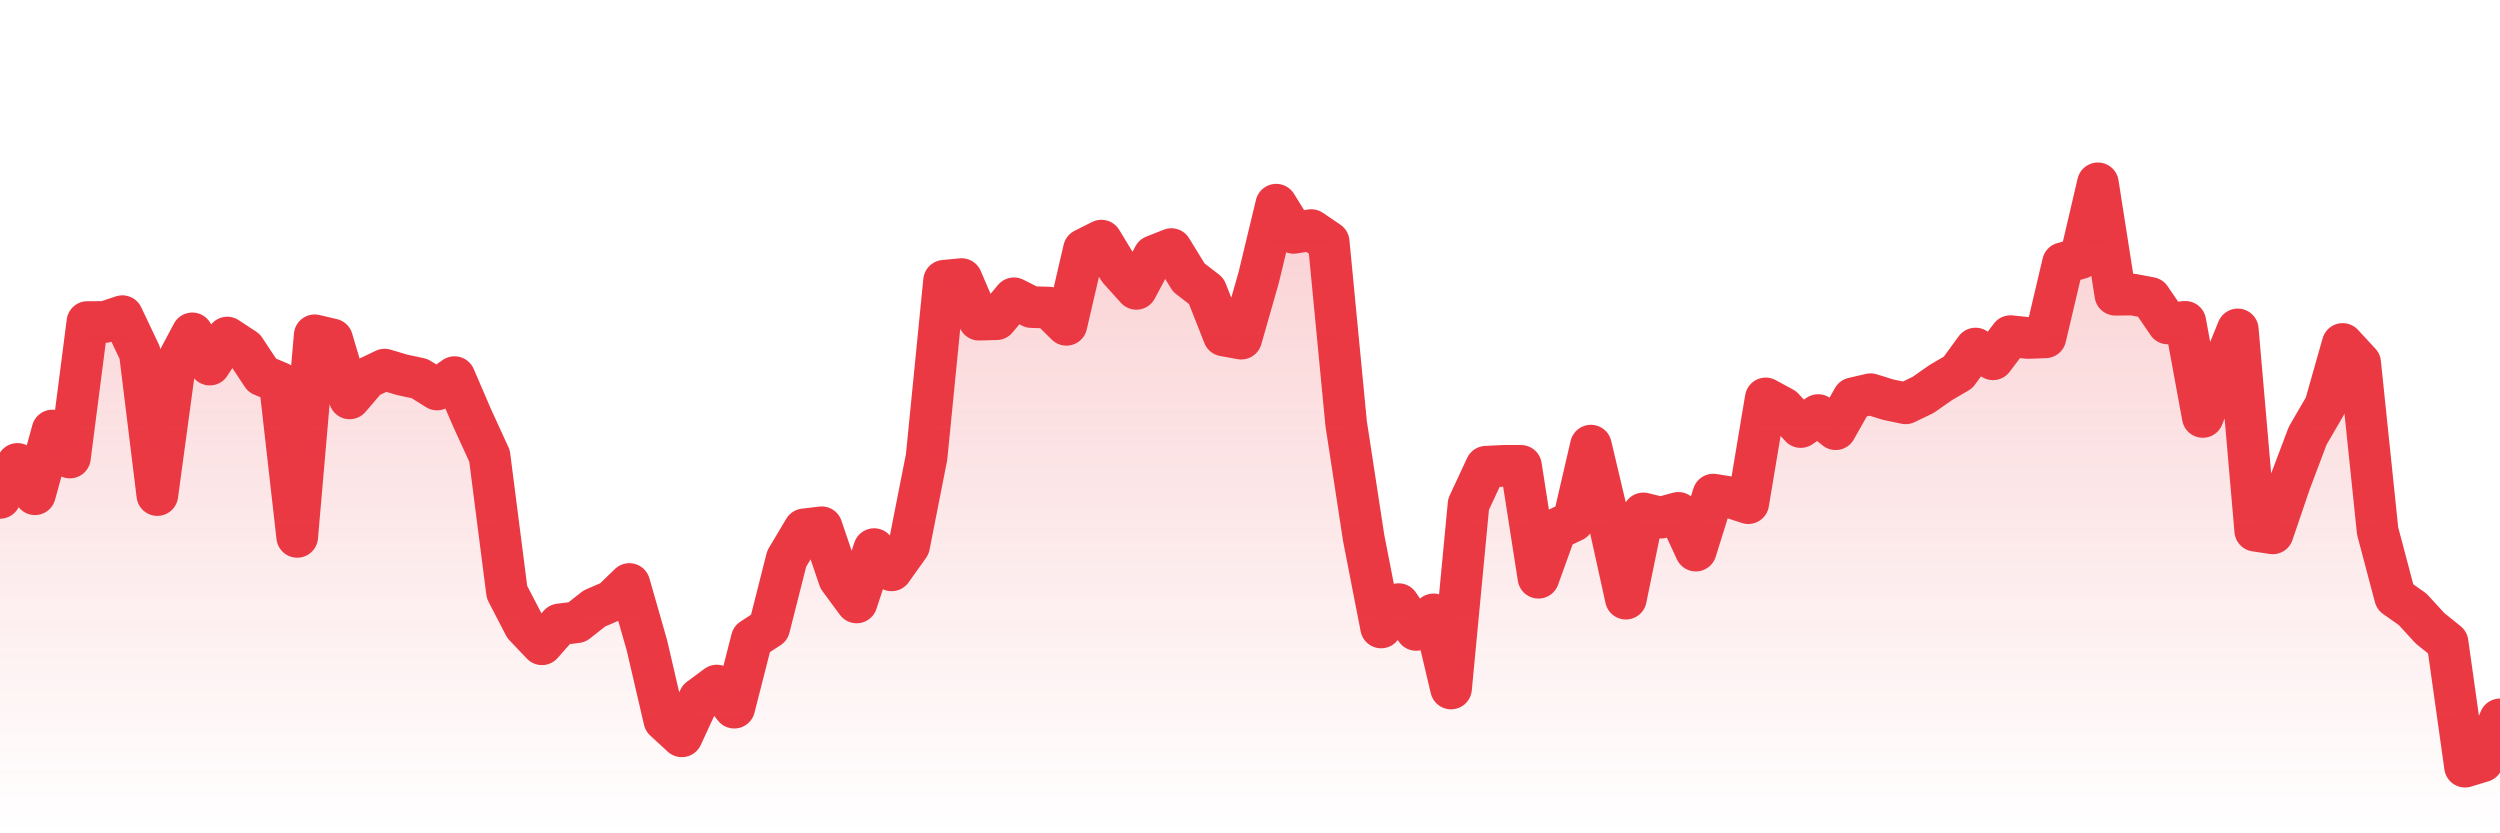 <svg xmlns="http://www.w3.org/2000/svg" viewBox="0 0 120 40" width="120" height="40">
    <defs>
      <linearGradient id="color_grad" x1="0%" x2="0%" y1="0%" y2="100%">
        <stop offset="0%" style="stop-color:#EA3943;stop-opacity:0.4;"></stop>
        <stop offset="100%" style="stop-color:#EA3943;stop-opacity:0.0;"></stop>
      </linearGradient>
    </defs>
    <g>
      <path stroke="#EA3943" stroke-width="2" stroke-linecap="round" stroke-linejoin="round" fill="none" d="M 0 23.899 L 0.839 22.268 L 1.678 23.724 L 2.517 20.665 L 3.357 21.961 L 4.196 15.457 L 5.035 15.455 L 5.874 15.176 L 6.713 16.945 L 7.552 23.763 L 8.392 17.58 L 9.231 16.002 L 10.07 17.5 L 10.909 16.203 L 11.748 16.754 L 12.587 18.02 L 13.427 18.371 L 14.266 25.77 L 15.105 16.094 L 15.944 16.291 L 16.783 19.123 L 17.622 18.143 L 18.462 17.741 L 19.301 17.992 L 20.14 18.172 L 20.979 18.696 L 21.818 18.102 L 22.657 20.05 L 23.497 21.883 L 24.336 28.423 L 25.175 30.041 L 26.014 30.925 L 26.853 29.972 L 27.692 29.866 L 28.531 29.205 L 29.371 28.844 L 30.21 28.032 L 31.049 30.964 L 31.888 34.571 L 32.727 35.344 L 33.566 33.529 L 34.406 32.907 L 35.245 33.968 L 36.084 30.677 L 36.923 30.13 L 37.762 26.818 L 38.601 25.409 L 39.441 25.309 L 40.28 27.779 L 41.119 28.917 L 41.958 26.357 L 42.797 27.377 L 43.636 26.199 L 44.476 21.937 L 45.315 13.477 L 46.154 13.396 L 46.993 15.345 L 47.832 15.321 L 48.671 14.318 L 49.51 14.74 L 50.35 14.765 L 51.189 15.591 L 52.028 11.972 L 52.867 11.55 L 53.706 12.935 L 54.545 13.865 L 55.385 12.289 L 56.224 11.956 L 57.063 13.323 L 57.902 13.971 L 58.741 16.104 L 59.58 16.255 L 60.42 13.311 L 61.259 9.825 L 62.098 11.177 L 62.937 11.043 L 63.776 11.611 L 64.615 20.332 L 65.455 25.816 L 66.294 30.118 L 67.133 28.998 L 67.972 30.236 L 68.811 29.49 L 69.65 33.048 L 70.49 24.207 L 71.329 22.403 L 72.168 22.361 L 73.007 22.361 L 73.846 27.731 L 74.685 25.405 L 75.524 25.009 L 76.364 21.39 L 77.203 24.928 L 78.042 28.736 L 78.881 24.644 L 79.72 24.849 L 80.559 24.617 L 81.399 26.429 L 82.238 23.741 L 83.077 23.878 L 83.916 24.152 L 84.755 19.124 L 85.594 19.579 L 86.434 20.498 L 87.273 19.922 L 88.112 20.602 L 88.951 19.115 L 89.79 18.922 L 90.629 19.183 L 91.469 19.36 L 92.308 18.957 L 93.147 18.369 L 93.986 17.878 L 94.825 16.73 L 95.664 17.246 L 96.503 16.134 L 97.343 16.223 L 98.182 16.191 L 99.021 12.631 L 99.86 12.394 L 100.699 8.8 L 101.538 14.147 L 102.378 14.139 L 103.217 14.298 L 104.056 15.527 L 104.895 15.448 L 105.734 20.013 L 106.573 17.873 L 107.413 15.812 L 108.252 25.474 L 109.091 25.602 L 109.93 23.135 L 110.769 20.914 L 111.608 19.47 L 112.448 16.51 L 113.287 17.418 L 114.126 25.488 L 114.965 28.655 L 115.804 29.245 L 116.643 30.159 L 117.483 30.836 L 118.322 36.8 L 119.161 36.544 L 120 34.529"></path>
      <path stroke="none" fill-opacity="0.6" fill="url(#color_grad)" d="M 0 40 L 0 23.899 L 0.839 22.268 L 1.678 23.724 L 2.517 20.665 L 3.357 21.961 L 4.196 15.457 L 5.035 15.455 L 5.874 15.176 L 6.713 16.945 L 7.552 23.763 L 8.392 17.58 L 9.231 16.002 L 10.07 17.5 L 10.909 16.203 L 11.748 16.754 L 12.587 18.02 L 13.427 18.371 L 14.266 25.77 L 15.105 16.094 L 15.944 16.291 L 16.783 19.123 L 17.622 18.143 L 18.462 17.741 L 19.301 17.992 L 20.14 18.172 L 20.979 18.696 L 21.818 18.102 L 22.657 20.05 L 23.497 21.883 L 24.336 28.423 L 25.175 30.041 L 26.014 30.925 L 26.853 29.972 L 27.692 29.866 L 28.531 29.205 L 29.371 28.844 L 30.21 28.032 L 31.049 30.964 L 31.888 34.571 L 32.727 35.344 L 33.566 33.529 L 34.406 32.907 L 35.245 33.968 L 36.084 30.677 L 36.923 30.13 L 37.762 26.818 L 38.601 25.409 L 39.441 25.309 L 40.28 27.779 L 41.119 28.917 L 41.958 26.357 L 42.797 27.377 L 43.636 26.199 L 44.476 21.937 L 45.315 13.477 L 46.154 13.396 L 46.993 15.345 L 47.832 15.321 L 48.671 14.318 L 49.51 14.74 L 50.35 14.765 L 51.189 15.591 L 52.028 11.972 L 52.867 11.55 L 53.706 12.935 L 54.545 13.865 L 55.385 12.289 L 56.224 11.956 L 57.063 13.323 L 57.902 13.971 L 58.741 16.104 L 59.58 16.255 L 60.42 13.311 L 61.259 9.825 L 62.098 11.177 L 62.937 11.043 L 63.776 11.611 L 64.615 20.332 L 65.455 25.816 L 66.294 30.118 L 67.133 28.998 L 67.972 30.236 L 68.811 29.49 L 69.65 33.048 L 70.49 24.207 L 71.329 22.403 L 72.168 22.361 L 73.007 22.361 L 73.846 27.731 L 74.685 25.405 L 75.524 25.009 L 76.364 21.39 L 77.203 24.928 L 78.042 28.736 L 78.881 24.644 L 79.72 24.849 L 80.559 24.617 L 81.399 26.429 L 82.238 23.741 L 83.077 23.878 L 83.916 24.152 L 84.755 19.124 L 85.594 19.579 L 86.434 20.498 L 87.273 19.922 L 88.112 20.602 L 88.951 19.115 L 89.79 18.922 L 90.629 19.183 L 91.469 19.36 L 92.308 18.957 L 93.147 18.369 L 93.986 17.878 L 94.825 16.73 L 95.664 17.246 L 96.503 16.134 L 97.343 16.223 L 98.182 16.191 L 99.021 12.631 L 99.86 12.394 L 100.699 8.8 L 101.538 14.147 L 102.378 14.139 L 103.217 14.298 L 104.056 15.527 L 104.895 15.448 L 105.734 20.013 L 106.573 17.873 L 107.413 15.812 L 108.252 25.474 L 109.091 25.602 L 109.93 23.135 L 110.769 20.914 L 111.608 19.47 L 112.448 16.51 L 113.287 17.418 L 114.126 25.488 L 114.965 28.655 L 115.804 29.245 L 116.643 30.159 L 117.483 30.836 L 118.322 36.8 L 119.161 36.544 L 120 34.529 L 120 40 Z"></path>
    </g>
  </svg>